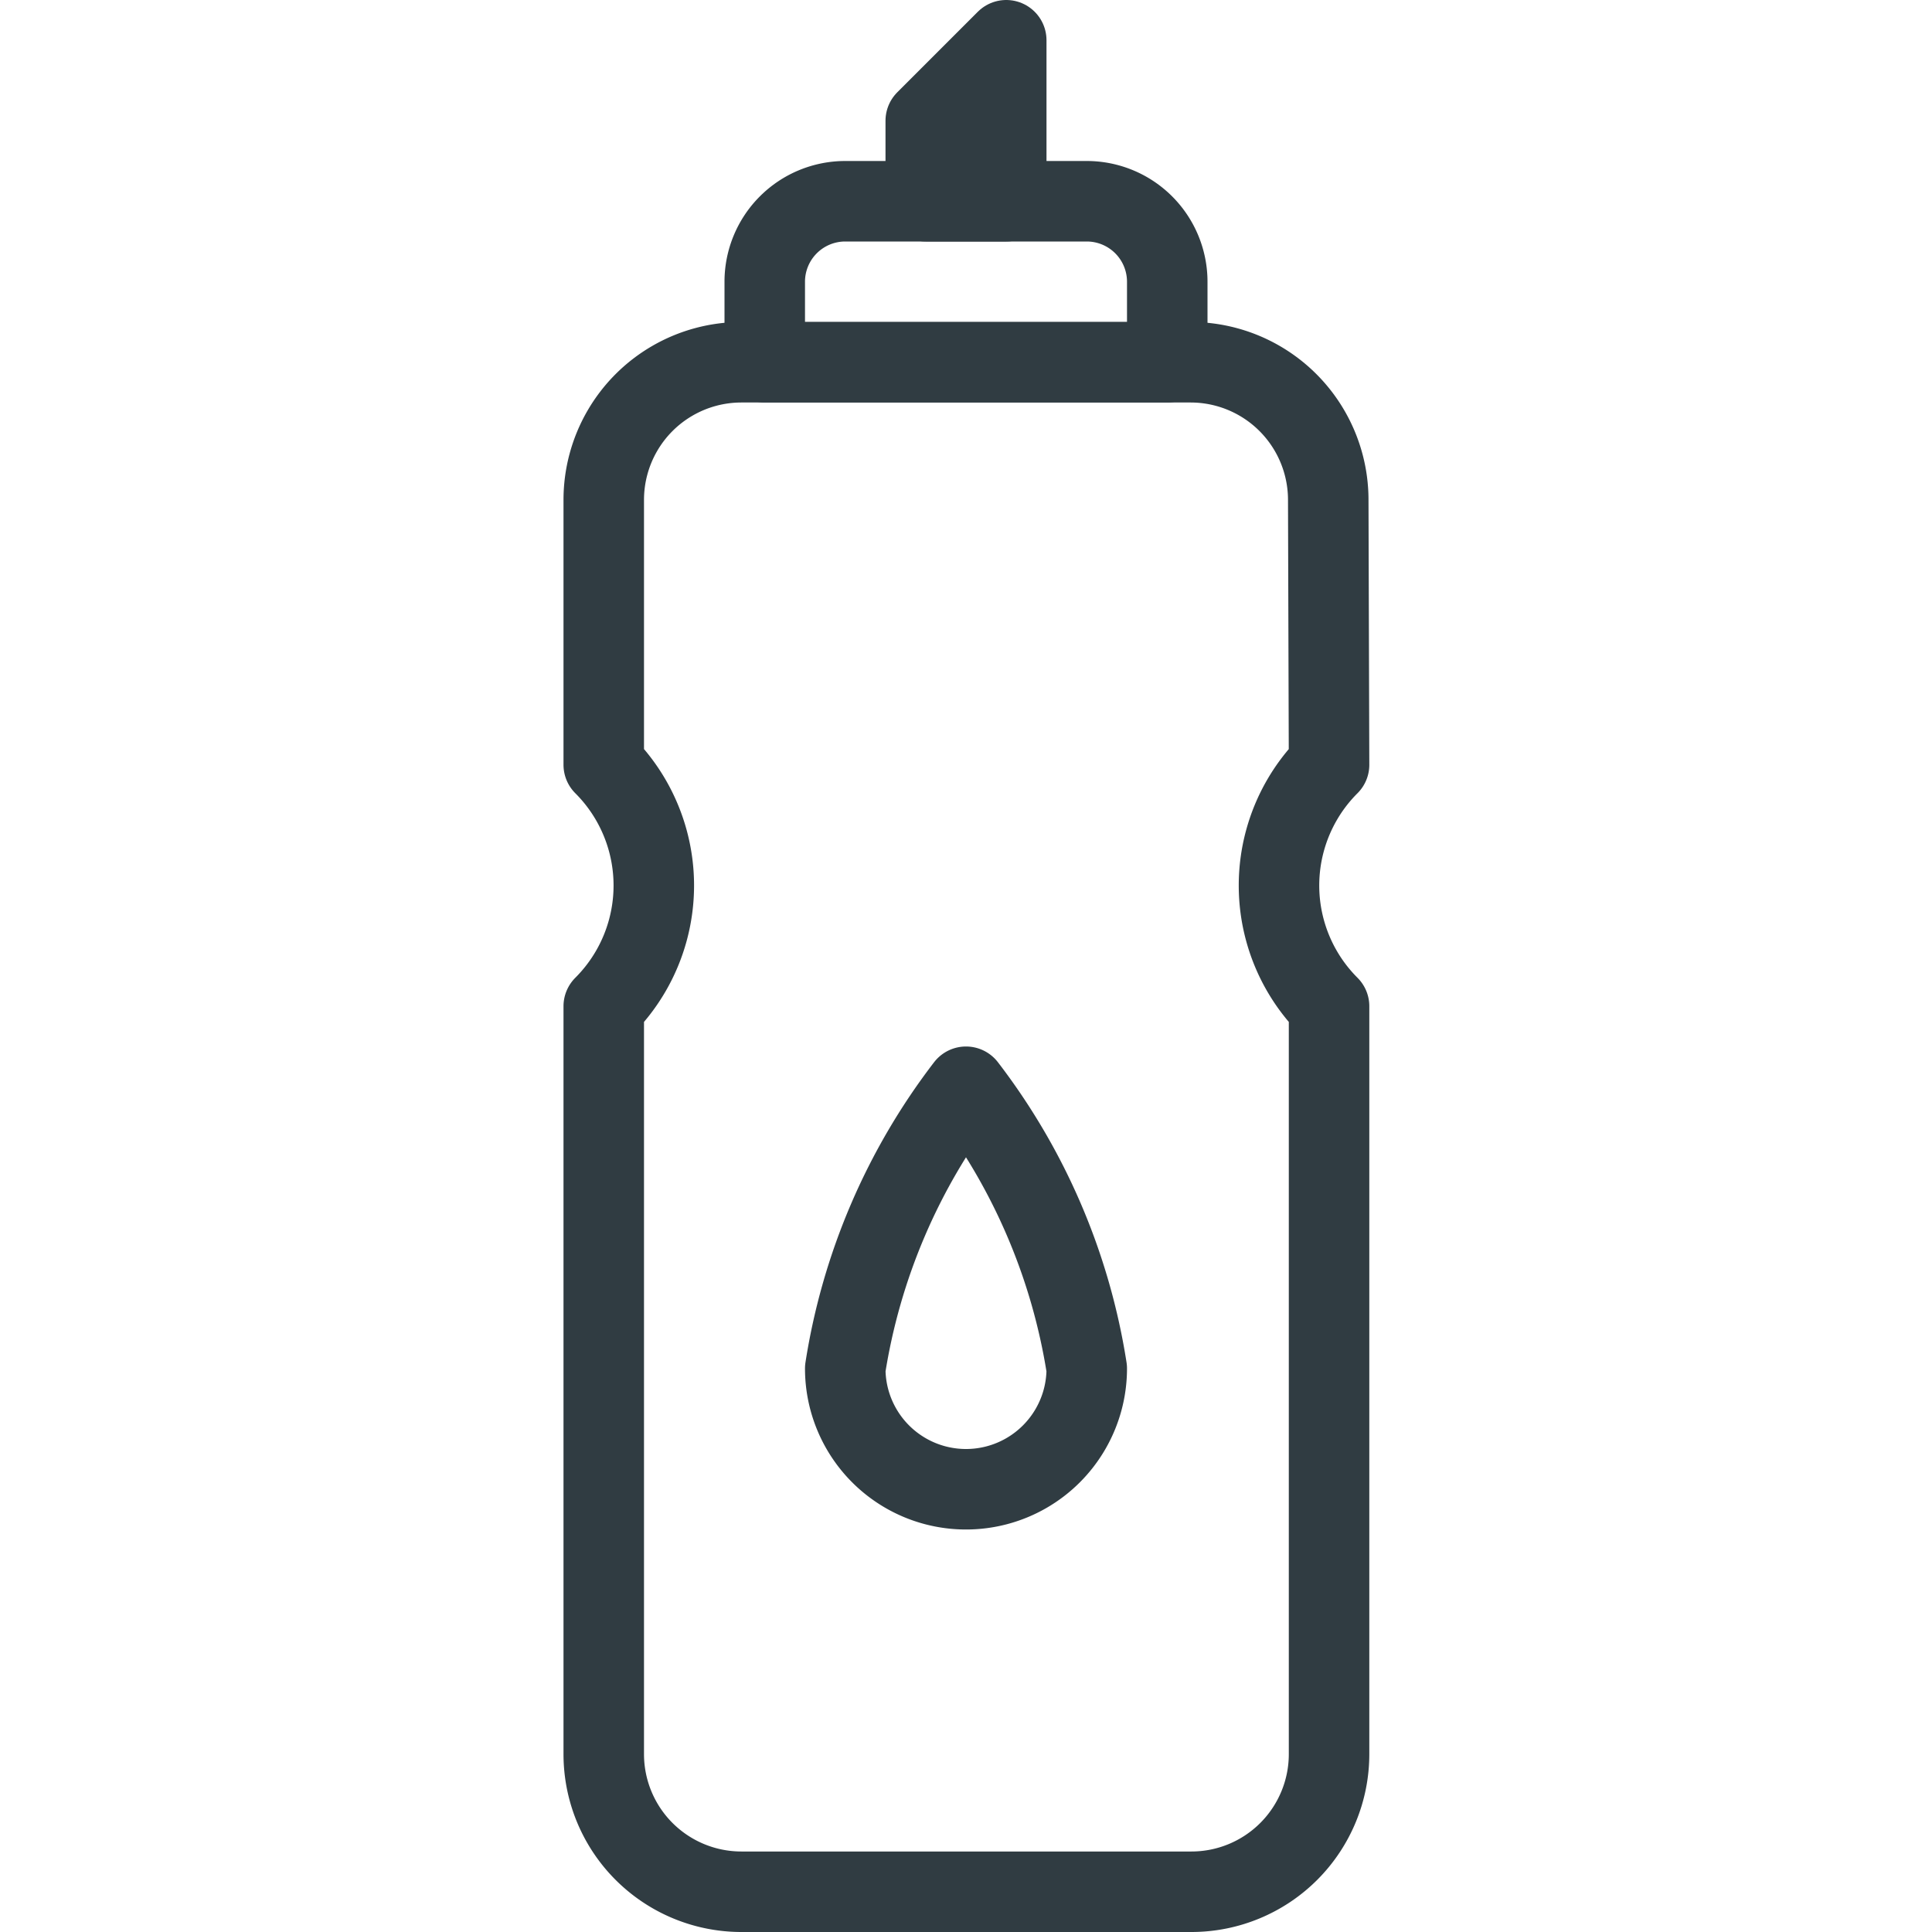 <svg xmlns="http://www.w3.org/2000/svg" viewBox="0 0 24 24">
  <title>Water Bottle</title>
  <g id="Water_Bottle" data-name="Water Bottle">
    <g>
      <g>
        <path d="M16.5,6.21A1.71,1.71,0,0,0,14.79,4.5H9.21A1.71,1.71,0,0,0,7.5,6.21V9.5a2.12,2.12,0,0,1,0,3v9.29A1.71,1.71,0,0,0,9.21,23.5h5.59a1.71,1.71,0,0,0,1.71-1.71V12.5a2.12,2.12,0,0,1,0-3Z" style="fill: none;stroke: #303c42;stroke-linecap: round;stroke-linejoin: round"/>
        <path d="M10.5,2.5h3a1,1,0,0,1,1,1v1a0,0,0,0,1,0,0h-5a0,0,0,0,1,0,0v-1A1,1,0,0,1,10.5,2.5Z" style="fill: none;stroke: #303c42;stroke-linecap: round;stroke-linejoin: round"/>
        <polygon points="12.5 2.5 11.5 2.5 11.5 1.5 12.5 0.5 12.5 2.5" style="fill: none;stroke: #303c42;stroke-linecap: round;stroke-linejoin: round"/>
      </g>
      <path d="M13.5,17a1.5,1.5,0,0,1-3,0A7.7,7.7,0,0,1,12,13.5,7.7,7.7,0,0,1,13.5,17Z" style="fill: none;stroke: #303c42;stroke-linecap: round;stroke-linejoin: round"/>
    </g>
  </g>
</svg>
